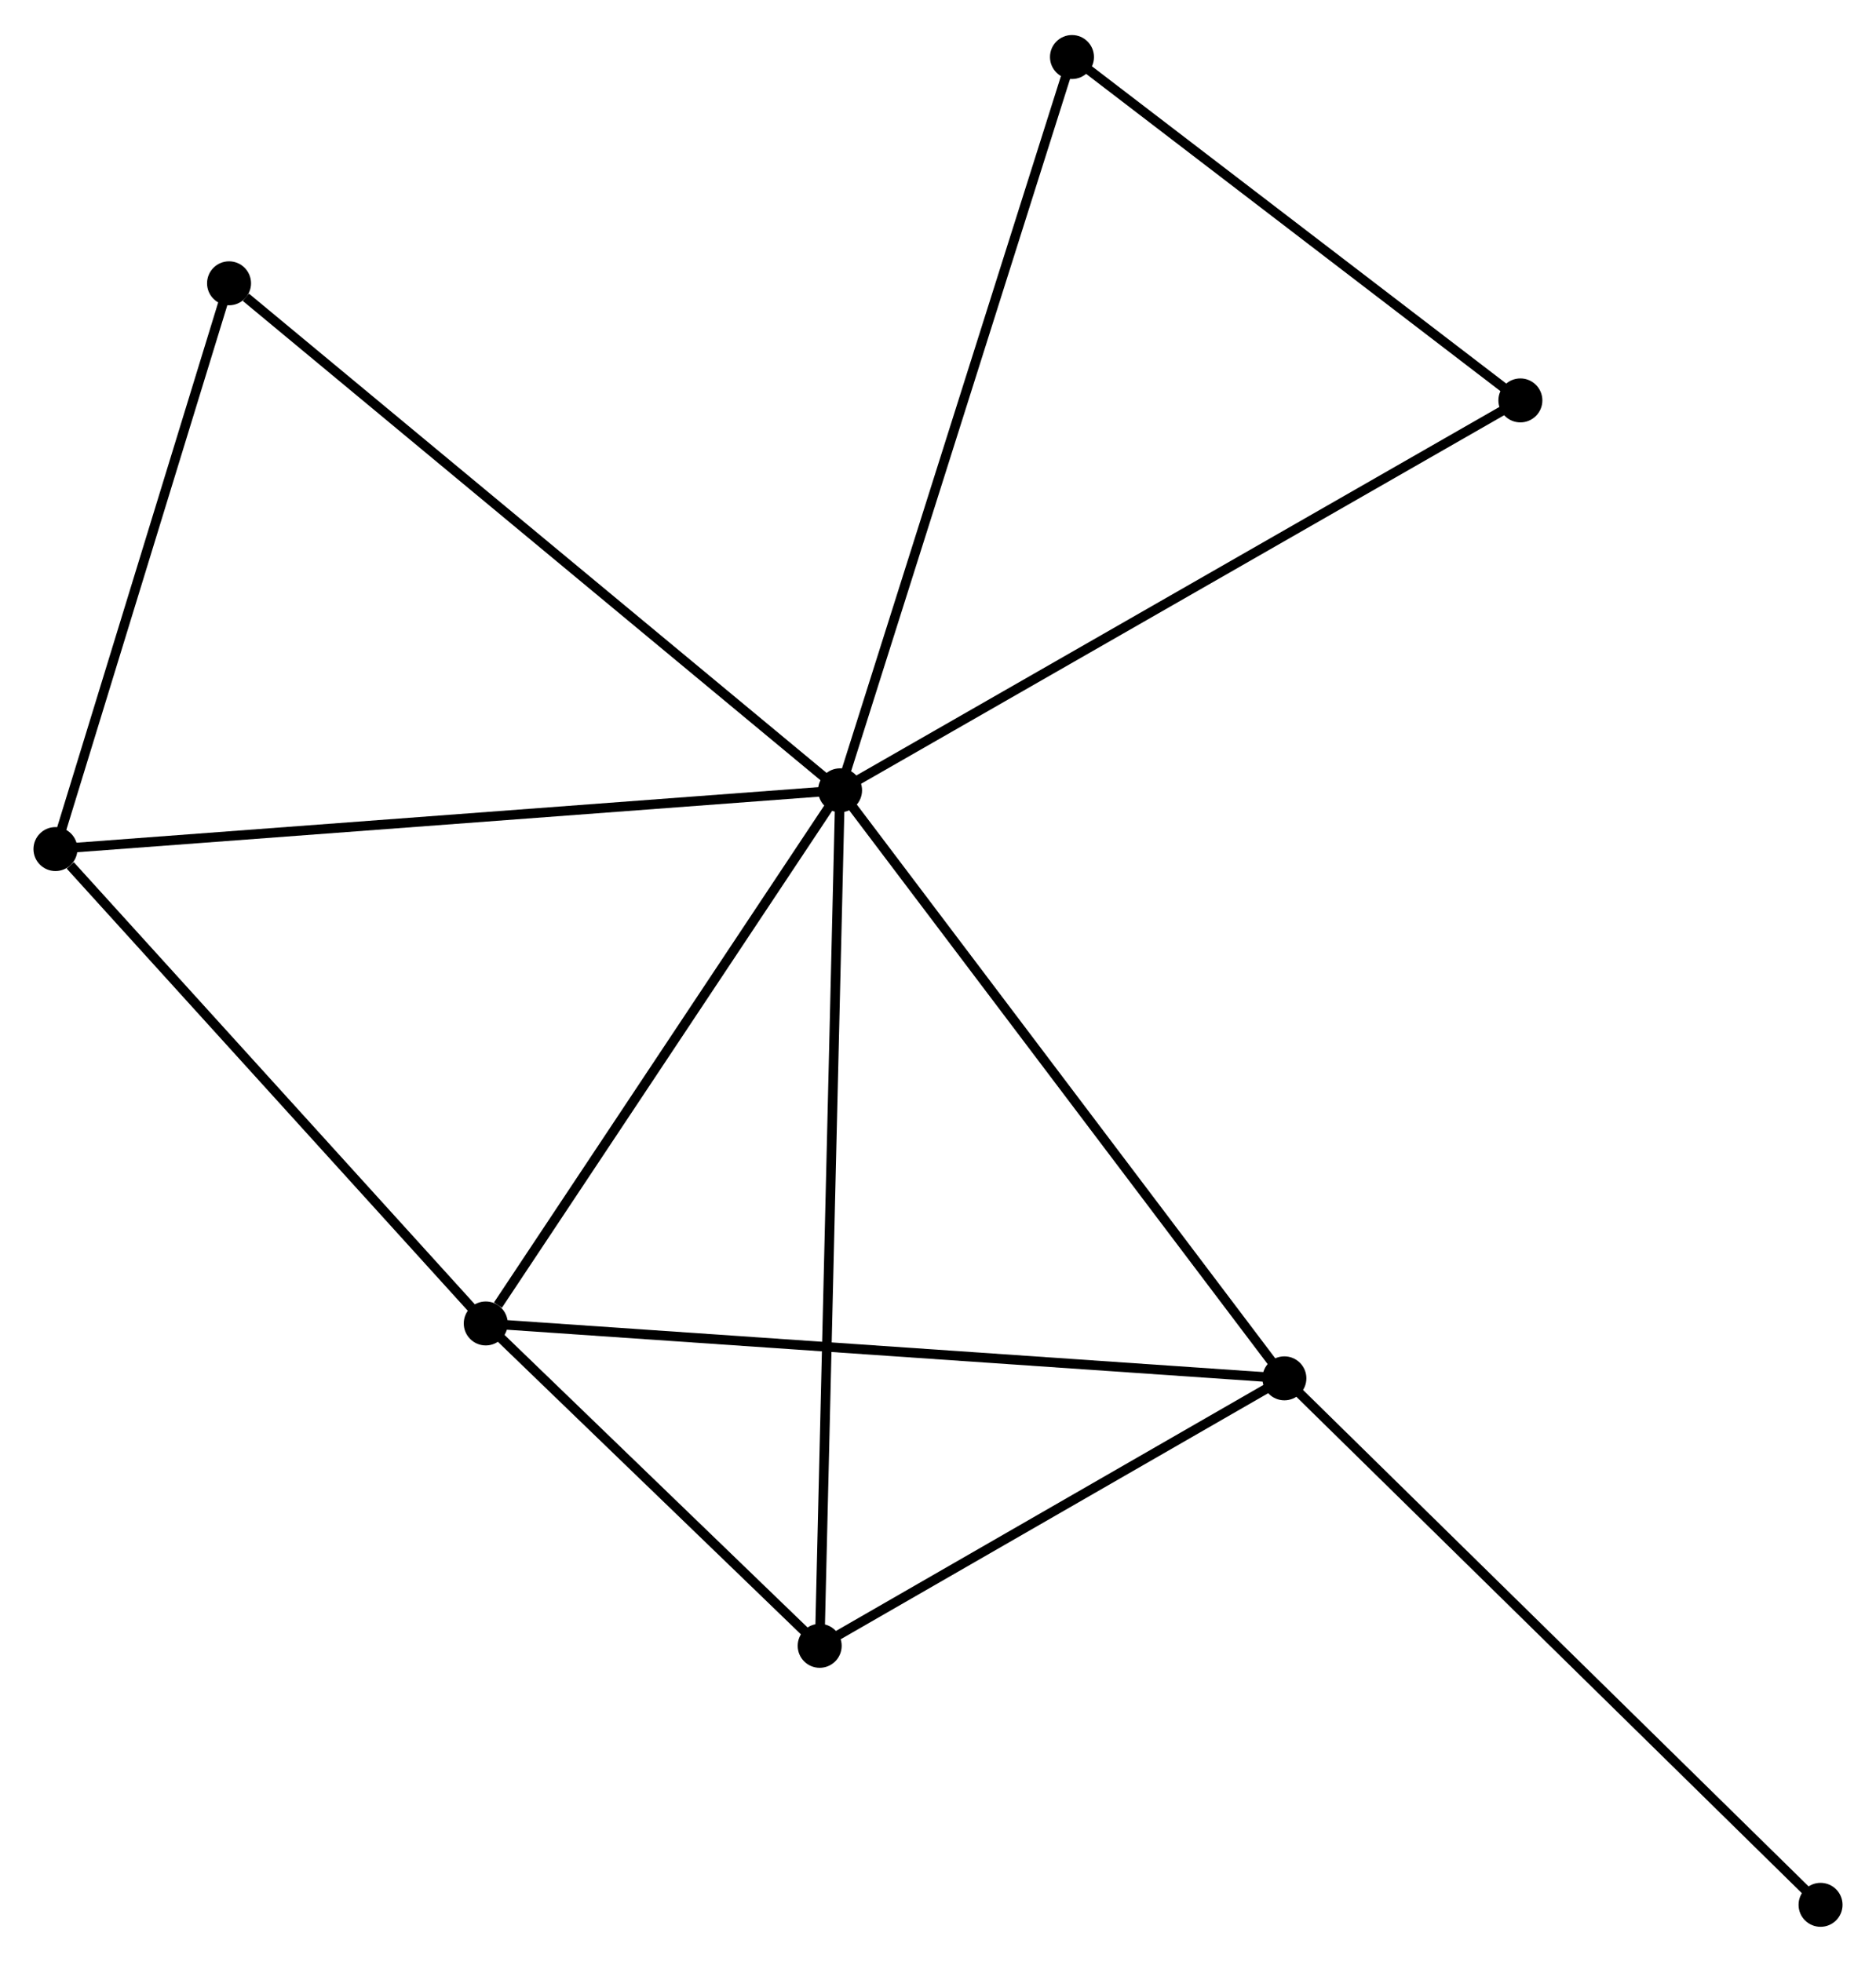 <?xml version="1.0" encoding="UTF-8" standalone="no"?>
<!DOCTYPE svg PUBLIC "-//W3C//DTD SVG 1.1//EN"
 "http://www.w3.org/Graphics/SVG/1.1/DTD/svg11.dtd">
<!-- Generated by graphviz version 2.36.0 (20140111.2315)
 -->
<!-- Title: %3 Pages: 1 -->
<svg width="196pt" height="205pt"
 viewBox="0.00 0.00 196.20 204.88" xmlns="http://www.w3.org/2000/svg" xmlns:xlink="http://www.w3.org/1999/xlink">
<g id="graph0" class="graph" transform="scale(1 1) rotate(0) translate(4 200.881)">
<title>%3</title>
<!-- 0 -->
<g id="node1" class="node"><title>0</title>
<ellipse fill="black" stroke="black" cx="83.858" cy="-118.38" rx="1.8" ry="1.8"/>
</g>
<!-- 1 -->
<g id="node2" class="node"><title>1</title>
<ellipse fill="black" stroke="black" cx="46.802" cy="-62.612" rx="1.8" ry="1.8"/>
</g>
<!-- 0&#45;&#45;1 -->
<g id="edge1" class="edge"><title>0&#45;&#45;1</title>
<path fill="none" stroke="black" d="M82.625,-116.524C76.999,-108.057 53.792,-73.131 48.078,-64.531"/>
</g>
<!-- 2 -->
<g id="node3" class="node"><title>2</title>
<ellipse fill="black" stroke="black" cx="130.327" cy="-56.871" rx="1.8" ry="1.8"/>
</g>
<!-- 0&#45;&#45;2 -->
<g id="edge2" class="edge"><title>0&#45;&#45;2</title>
<path fill="none" stroke="black" d="M85.007,-116.859C91.38,-108.423 122.35,-67.431 129.048,-58.564"/>
</g>
<!-- 3 -->
<g id="node4" class="node"><title>3</title>
<ellipse fill="black" stroke="black" cx="81.726" cy="-28.892" rx="1.8" ry="1.8"/>
</g>
<!-- 0&#45;&#45;3 -->
<g id="edge3" class="edge"><title>0&#45;&#45;3</title>
<path fill="none" stroke="black" d="M83.813,-116.511C83.536,-104.865 82.047,-42.367 81.77,-30.751"/>
</g>
<!-- 4 -->
<g id="node5" class="node"><title>4</title>
<ellipse fill="black" stroke="black" cx="1.8" cy="-112.232" rx="1.8" ry="1.8"/>
</g>
<!-- 0&#45;&#45;4 -->
<g id="edge4" class="edge"><title>0&#45;&#45;4</title>
<path fill="none" stroke="black" d="M81.83,-118.228C70.477,-117.377 14.925,-113.215 3.758,-112.379"/>
</g>
<!-- 5 -->
<g id="node6" class="node"><title>5</title>
<ellipse fill="black" stroke="black" cx="108.112" cy="-195.081" rx="1.8" ry="1.8"/>
</g>
<!-- 0&#45;&#45;5 -->
<g id="edge5" class="edge"><title>0&#45;&#45;5</title>
<path fill="none" stroke="black" d="M84.457,-120.276C87.813,-130.887 104.233,-182.813 107.534,-193.251"/>
</g>
<!-- 6 -->
<g id="node7" class="node"><title>6</title>
<ellipse fill="black" stroke="black" cx="19.955" cy="-171.412" rx="1.8" ry="1.8"/>
</g>
<!-- 0&#45;&#45;6 -->
<g id="edge6" class="edge"><title>0&#45;&#45;6</title>
<path fill="none" stroke="black" d="M82.278,-119.691C73.514,-126.964 30.926,-162.308 21.714,-169.952"/>
</g>
<!-- 7 -->
<g id="node8" class="node"><title>7</title>
<ellipse fill="black" stroke="black" cx="155.008" cy="-159.163" rx="1.8" ry="1.8"/>
</g>
<!-- 0&#45;&#45;7 -->
<g id="edge7" class="edge"><title>0&#45;&#45;7</title>
<path fill="none" stroke="black" d="M85.617,-119.388C95.46,-125.03 143.628,-152.64 153.31,-158.19"/>
</g>
<!-- 1&#45;&#45;2 -->
<g id="edge8" class="edge"><title>1&#45;&#45;2</title>
<path fill="none" stroke="black" d="M48.867,-62.47C60.423,-61.675 116.968,-57.789 128.335,-57.008"/>
</g>
<!-- 1&#45;&#45;3 -->
<g id="edge9" class="edge"><title>1&#45;&#45;3</title>
<path fill="none" stroke="black" d="M48.303,-61.163C54.048,-55.616 74.602,-35.77 80.27,-30.298"/>
</g>
<!-- 1&#45;&#45;4 -->
<g id="edge10" class="edge"><title>1&#45;&#45;4</title>
<path fill="none" stroke="black" d="M45.305,-64.263C38.473,-71.796 10.288,-102.872 3.349,-110.524"/>
</g>
<!-- 2&#45;&#45;3 -->
<g id="edge11" class="edge"><title>2&#45;&#45;3</title>
<path fill="none" stroke="black" d="M128.71,-55.94C121.331,-51.692 90.893,-34.169 83.399,-29.855"/>
</g>
<!-- 8 -->
<g id="node9" class="node"><title>8</title>
<ellipse fill="black" stroke="black" cx="186.401" cy="-1.8" rx="1.8" ry="1.8"/>
</g>
<!-- 2&#45;&#45;8 -->
<g id="edge12" class="edge"><title>2&#45;&#45;8</title>
<path fill="none" stroke="black" d="M131.713,-55.51C139.404,-47.957 176.775,-11.254 184.858,-3.316"/>
</g>
<!-- 4&#45;&#45;6 -->
<g id="edge13" class="edge"><title>4&#45;&#45;6</title>
<path fill="none" stroke="black" d="M2.404,-114.201C5.16,-123.186 16.531,-160.249 19.33,-169.375"/>
</g>
<!-- 5&#45;&#45;7 -->
<g id="edge14" class="edge"><title>5&#45;&#45;7</title>
<path fill="none" stroke="black" d="M109.673,-193.886C116.793,-188.433 146.162,-165.938 153.393,-160.4"/>
</g>
</g>
</svg>
